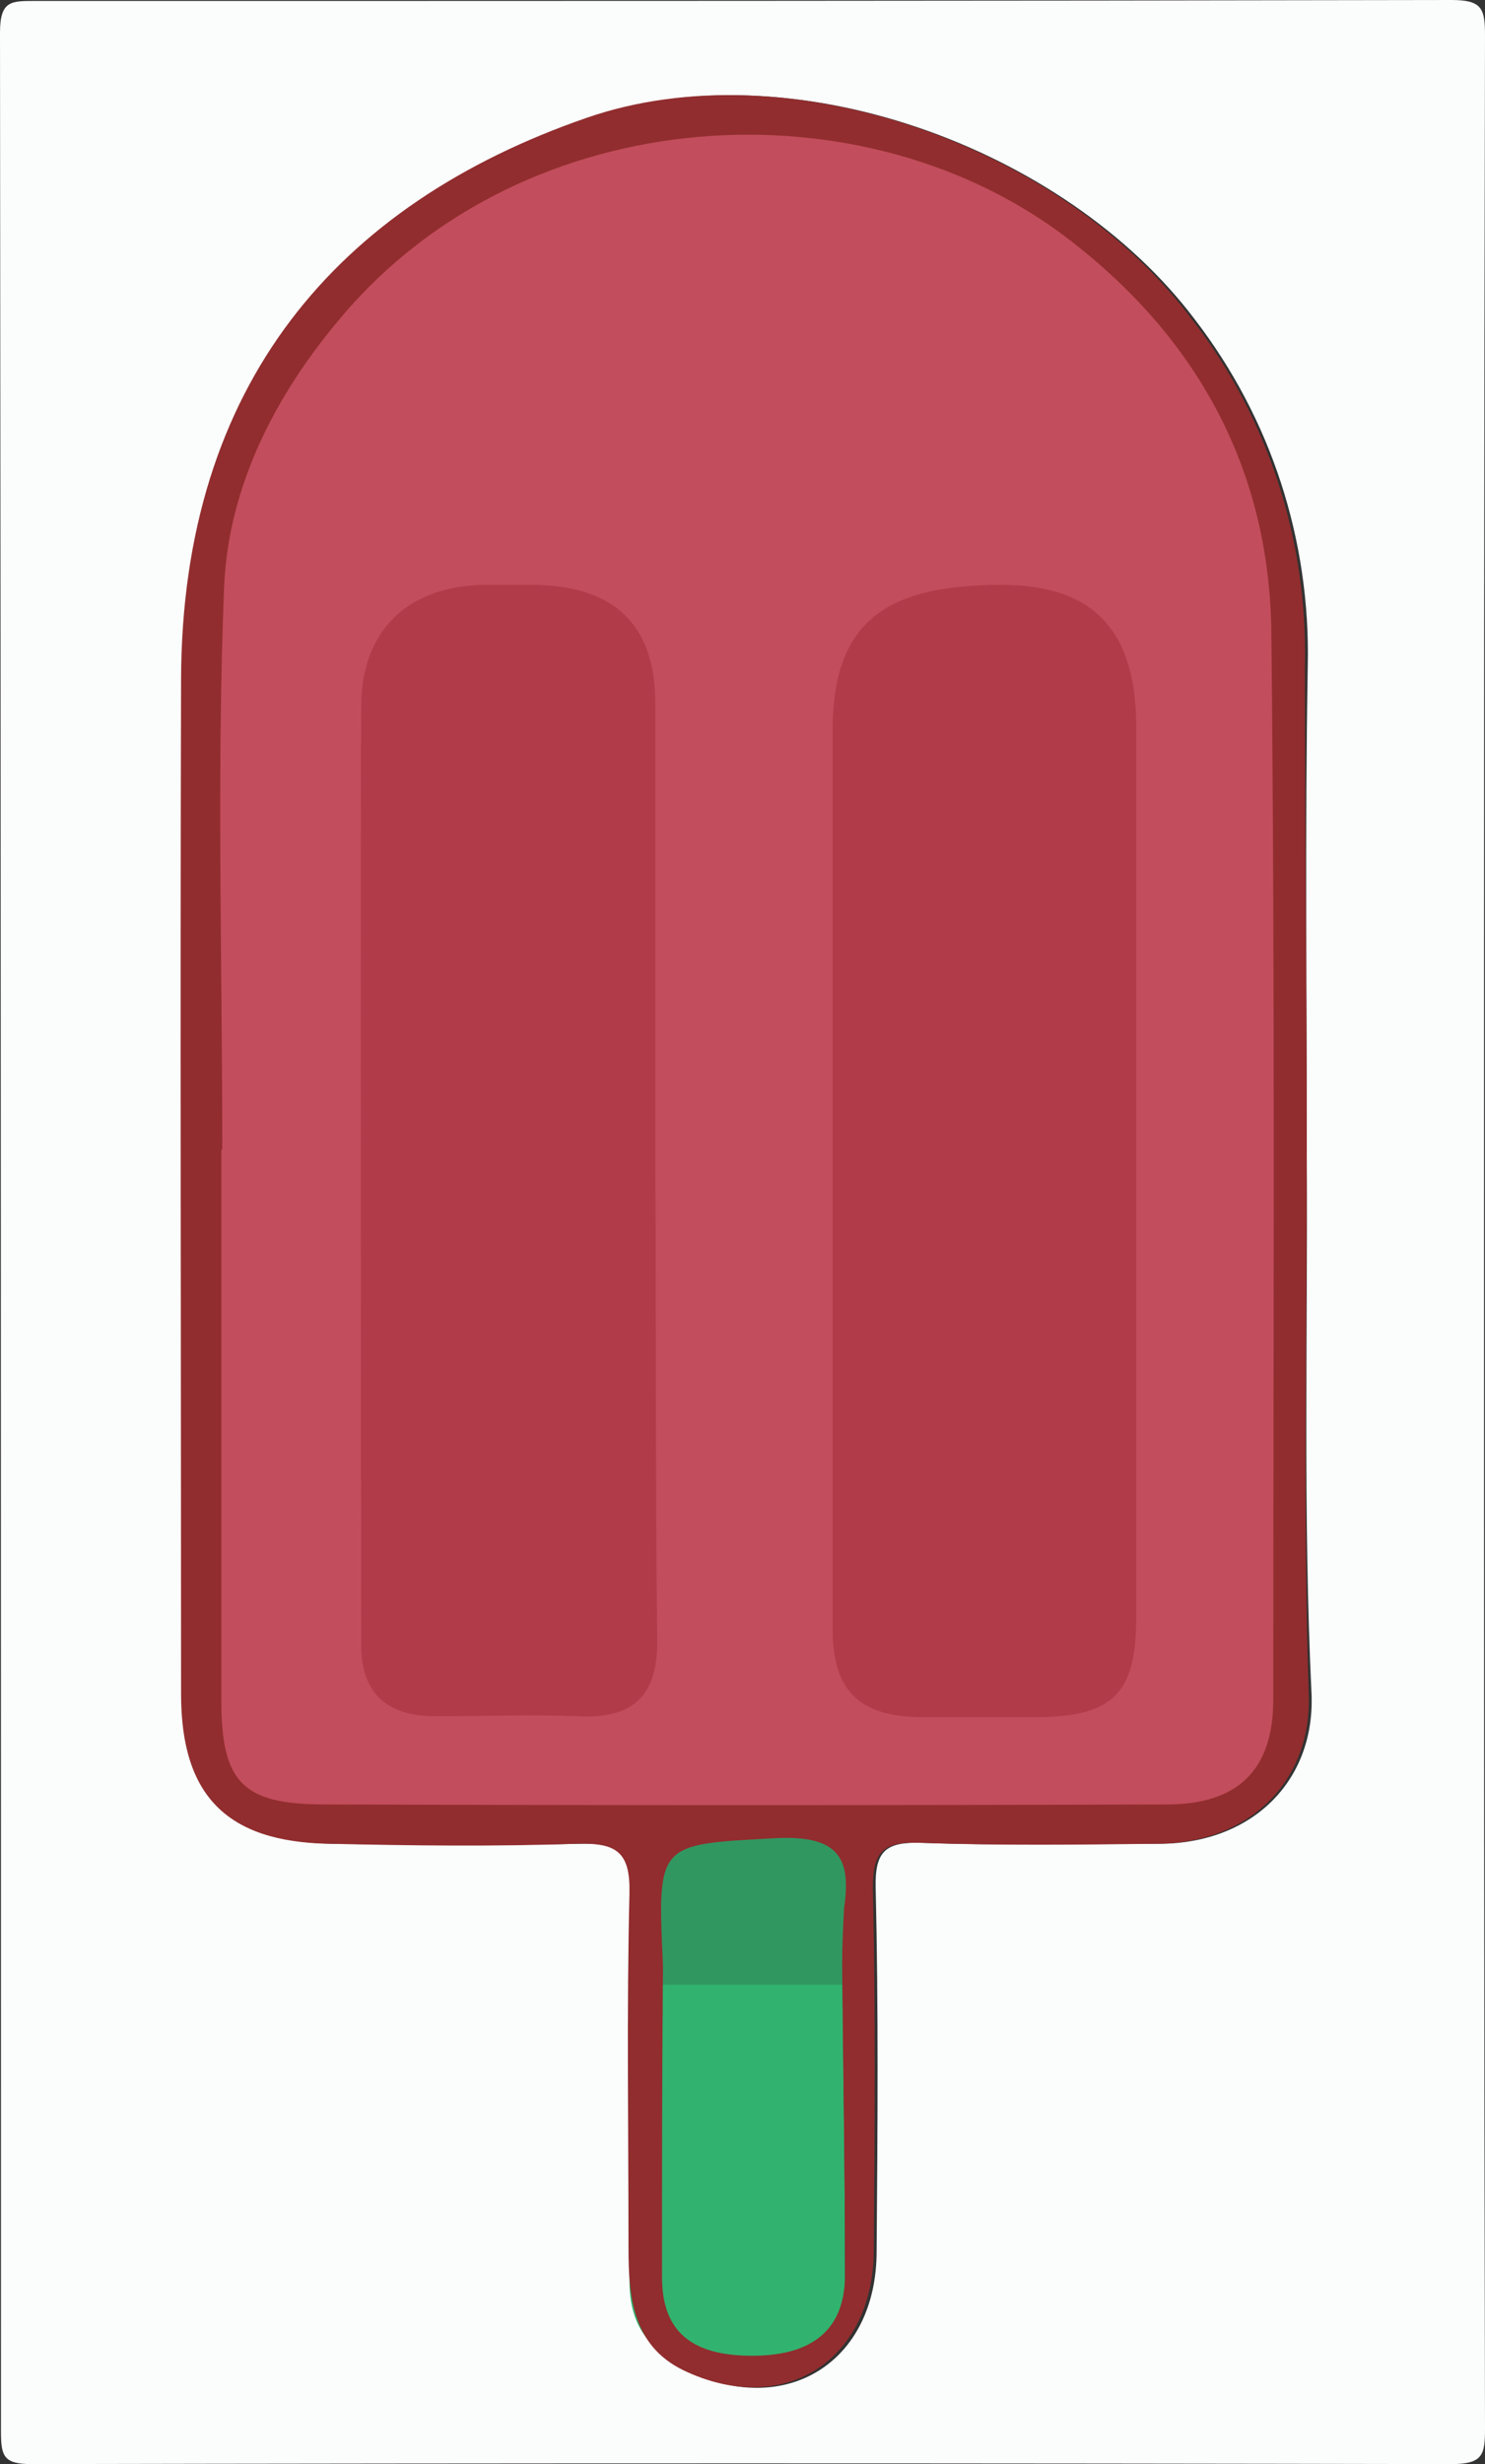 <?xml version="1.0" encoding="utf-8"?>
<!-- Generator: Adobe Illustrator 26.1.0, SVG Export Plug-In . SVG Version: 6.00 Build 0)  -->
<svg version="1.1" id="Layer_1" xmlns="http://www.w3.org/2000/svg" xmlns:xlink="http://www.w3.org/1999/xlink" x="0px" y="0px"
	 viewBox="0 0 155 257" style="enable-background:new 0 0 155 257;" xml:space="preserve">
<rect x="0" y="0" width="155" height="257" fill="#333333" stroke="none"/>
<style type="text/css">
	.st0{fill:#FBFCFC;}
	.st1{fill:#31B36F;}
	.st2{fill:#319761;}
	.st3{fill:#B23B4A;}
	.st4{fill:#C24D5C;}
	.st5{fill:#912D2E;}
</style>
<path class="st0" d="M154.9,128.5c0,41.6,0,83.2,0.1,124.8c0,2.7-0.2,3.7-3.5,3.7c-49.4-0.1-98.8-0.1-148.2,0
	c-2.9,0-3.2-0.8-3.2-3.4C0.1,170.2,0.1,86.8,0,3.4C0,0,1.2,0.1,3.8,0.1C53,0.1,102.3,0.1,151.5,0c3.2,0,3.5,0.9,3.5,3.7
	C154.9,45.3,154.9,86.9,154.9,128.5z M136.4,120.9c0-17.1-0.2-34.3,0.1-51.4c0.3-13.1-3.8-25.8-11.8-36.2
	c-13.6-18-42.2-28.3-63.2-21c-26,9.1-42.2,27.8-42.3,58.5c-0.2,35.3-0.1,70.6,0,105.9c0,10.6,4.8,15.4,15.4,15.6
	c8.6,0.1,17.3,0.2,26,0c4-0.1,5.5,0.9,5.4,5.2c-0.3,12.3-0.2,24.6-0.1,36.9c0,5.1,0.4,10.2,5.7,12.8c10.4,5.1,19.9-0.8,19.9-12.4
	c0.1-12.6,0.2-25.3-0.1-37.9c-0.1-3.9,1.1-4.8,4.8-4.7c8.3,0.3,16.6,0.1,25,0.1c9.5-0.1,16-6.5,15.7-15.5
	C136,158.2,136.5,139.6,136.4,120.9L136.4,120.9z"/>
<path class="st1" d="M87.9,201.5c0.1,12.1,0.3,24.2,0.3,36.4c0,6.1-4.1,9.2-11.4,9.2s-11.1-2.9-11.1-9.2c0-12.1,0.1-24.3,0.2-36.4
	L87.9,201.5z"/>
<path class="st2" d="M88.6,207H67.3c-0.7-17.4-0.7-16.9,13.8-17.7c6.9-0.4,8.6,2.6,7.7,9.7C88.7,201.6,88.6,204.3,88.6,207z"/>
<path class="st3" d="M84.1,121.8V75c0.1-11.3,6.1-15.8,21.2-15.8c11.6,0,16.9,4.9,16.9,15.5v94.6c0,8.3-2.9,10.7-12.9,10.7H95.2
	c-7.8,0-11.1-2.8-11.1-9.5V121.8z"/>
<path class="st3" d="M73.2,121.8c0,16.7-0.1,33.3,0.1,49.9c0.1,6-3,8.5-10.3,8.3c-6.2-0.2-12.3-0.1-18.5,0s-9.6-2.4-9.6-7.5
	c0-33.5-0.1-66.9,0-100.4C34.9,64,41.1,59.3,51,59.2h6.4c10.5,0,15.7,4.2,15.8,12.7C73.2,88.5,73.2,105.2,73.2,121.8z"/>
<path class="st4" d="M21.4,120c0-20-0.6-40,0.2-60c0.5-10.6,5.6-20.2,12.5-28.4c19.7-23.2,56.3-25.2,78.4-8
	c13.4,10.5,21,24.4,21.2,41.3c0.4,37.8,0.2,75.6,0.2,113.4c0,7.5-3.8,11.1-11.4,11.1c-30.1,0.1-60.1,0.1-90.2,0
	c-8.8,0-11.1-2.4-11.1-11.1c-0.1-19.5,0-39,0-58.5L21.4,120z M86.9,122.1v47.7c0,6.6,2.8,9.2,9.2,9.3h11.8c8.3,0,10.7-2.4,10.7-10.5
	V76.2c0.1-10.4-4.4-15.2-14.1-15.2c-12.6,0-17.6,4.3-17.6,15.3C86.9,91.6,86.9,106.8,86.9,122.1z M68.4,122.2V73.4
	c0-8.2-4.2-12.3-12.7-12.4h-5.1c-7.9,0.1-12.8,4.6-12.9,12.5c-0.1,32.7,0,65.4,0,98.1c0,5,2.7,7.4,7.7,7.4s9.9-0.2,14.9,0
	c5.9,0.3,8.4-2.2,8.3-8.1C68.4,154.7,68.5,138.5,68.4,122.2L68.4,122.2z"/>
<path class="st5" d="M136.4,120.9c0,18.6-0.4,37.3,0.2,55.9c0.3,9-6.2,15.4-15.7,15.5c-8.3,0.1-16.7,0.2-25-0.1
	c-3.6-0.1-4.8,0.8-4.8,4.7c0.3,12.6,0.2,25.3,0.1,37.9c-0.1,11.5-9.5,17.4-19.9,12.4c-5.3-2.6-5.7-7.7-5.7-12.8
	c0-12.3-0.2-24.6,0.1-36.9c0.1-4.3-1.3-5.3-5.4-5.2c-8.6,0.3-17.3,0.2-26,0c-10.6-0.2-15.4-5-15.4-15.6c0-35.3-0.1-70.6,0-105.9
	c0.1-30.7,16.3-49.5,42.3-58.5c21-7.3,49.7,2.9,63.2,21c8,10.3,12.1,23.1,11.8,36.2C136.2,86.6,136.4,103.8,136.4,120.9z M69.2,205
	c-0.1,10.8-0.1,21.6-0.1,32.5c0,5.6,3,8.2,9.4,8.2s9.6-2.8,9.7-8.2c0-10.8-0.2-21.6-0.3-32.5c0-2,0.1-4,0.2-6
	c0.8-5.3-0.7-7.5-6.8-7.3C68.6,192.4,68.6,192,69.2,205z M23.2,119.9h-0.1c0,19.1,0,38.3,0,57.4c0,8.6,2.2,10.9,10.8,10.9
	c29.3,0.1,58.6,0.1,87.9,0c7.4,0,11.1-3.6,11.1-10.9c0-37.1,0.2-74.3-0.2-111.4c-0.2-16.7-7.5-30.3-20.7-40.6
	c-21.6-17-57.2-15-76.4,7.8c-6.8,8-11.7,17.5-12.2,27.9C22.6,80.6,23.2,100.3,23.2,119.9L23.2,119.9z"/>
</svg>
